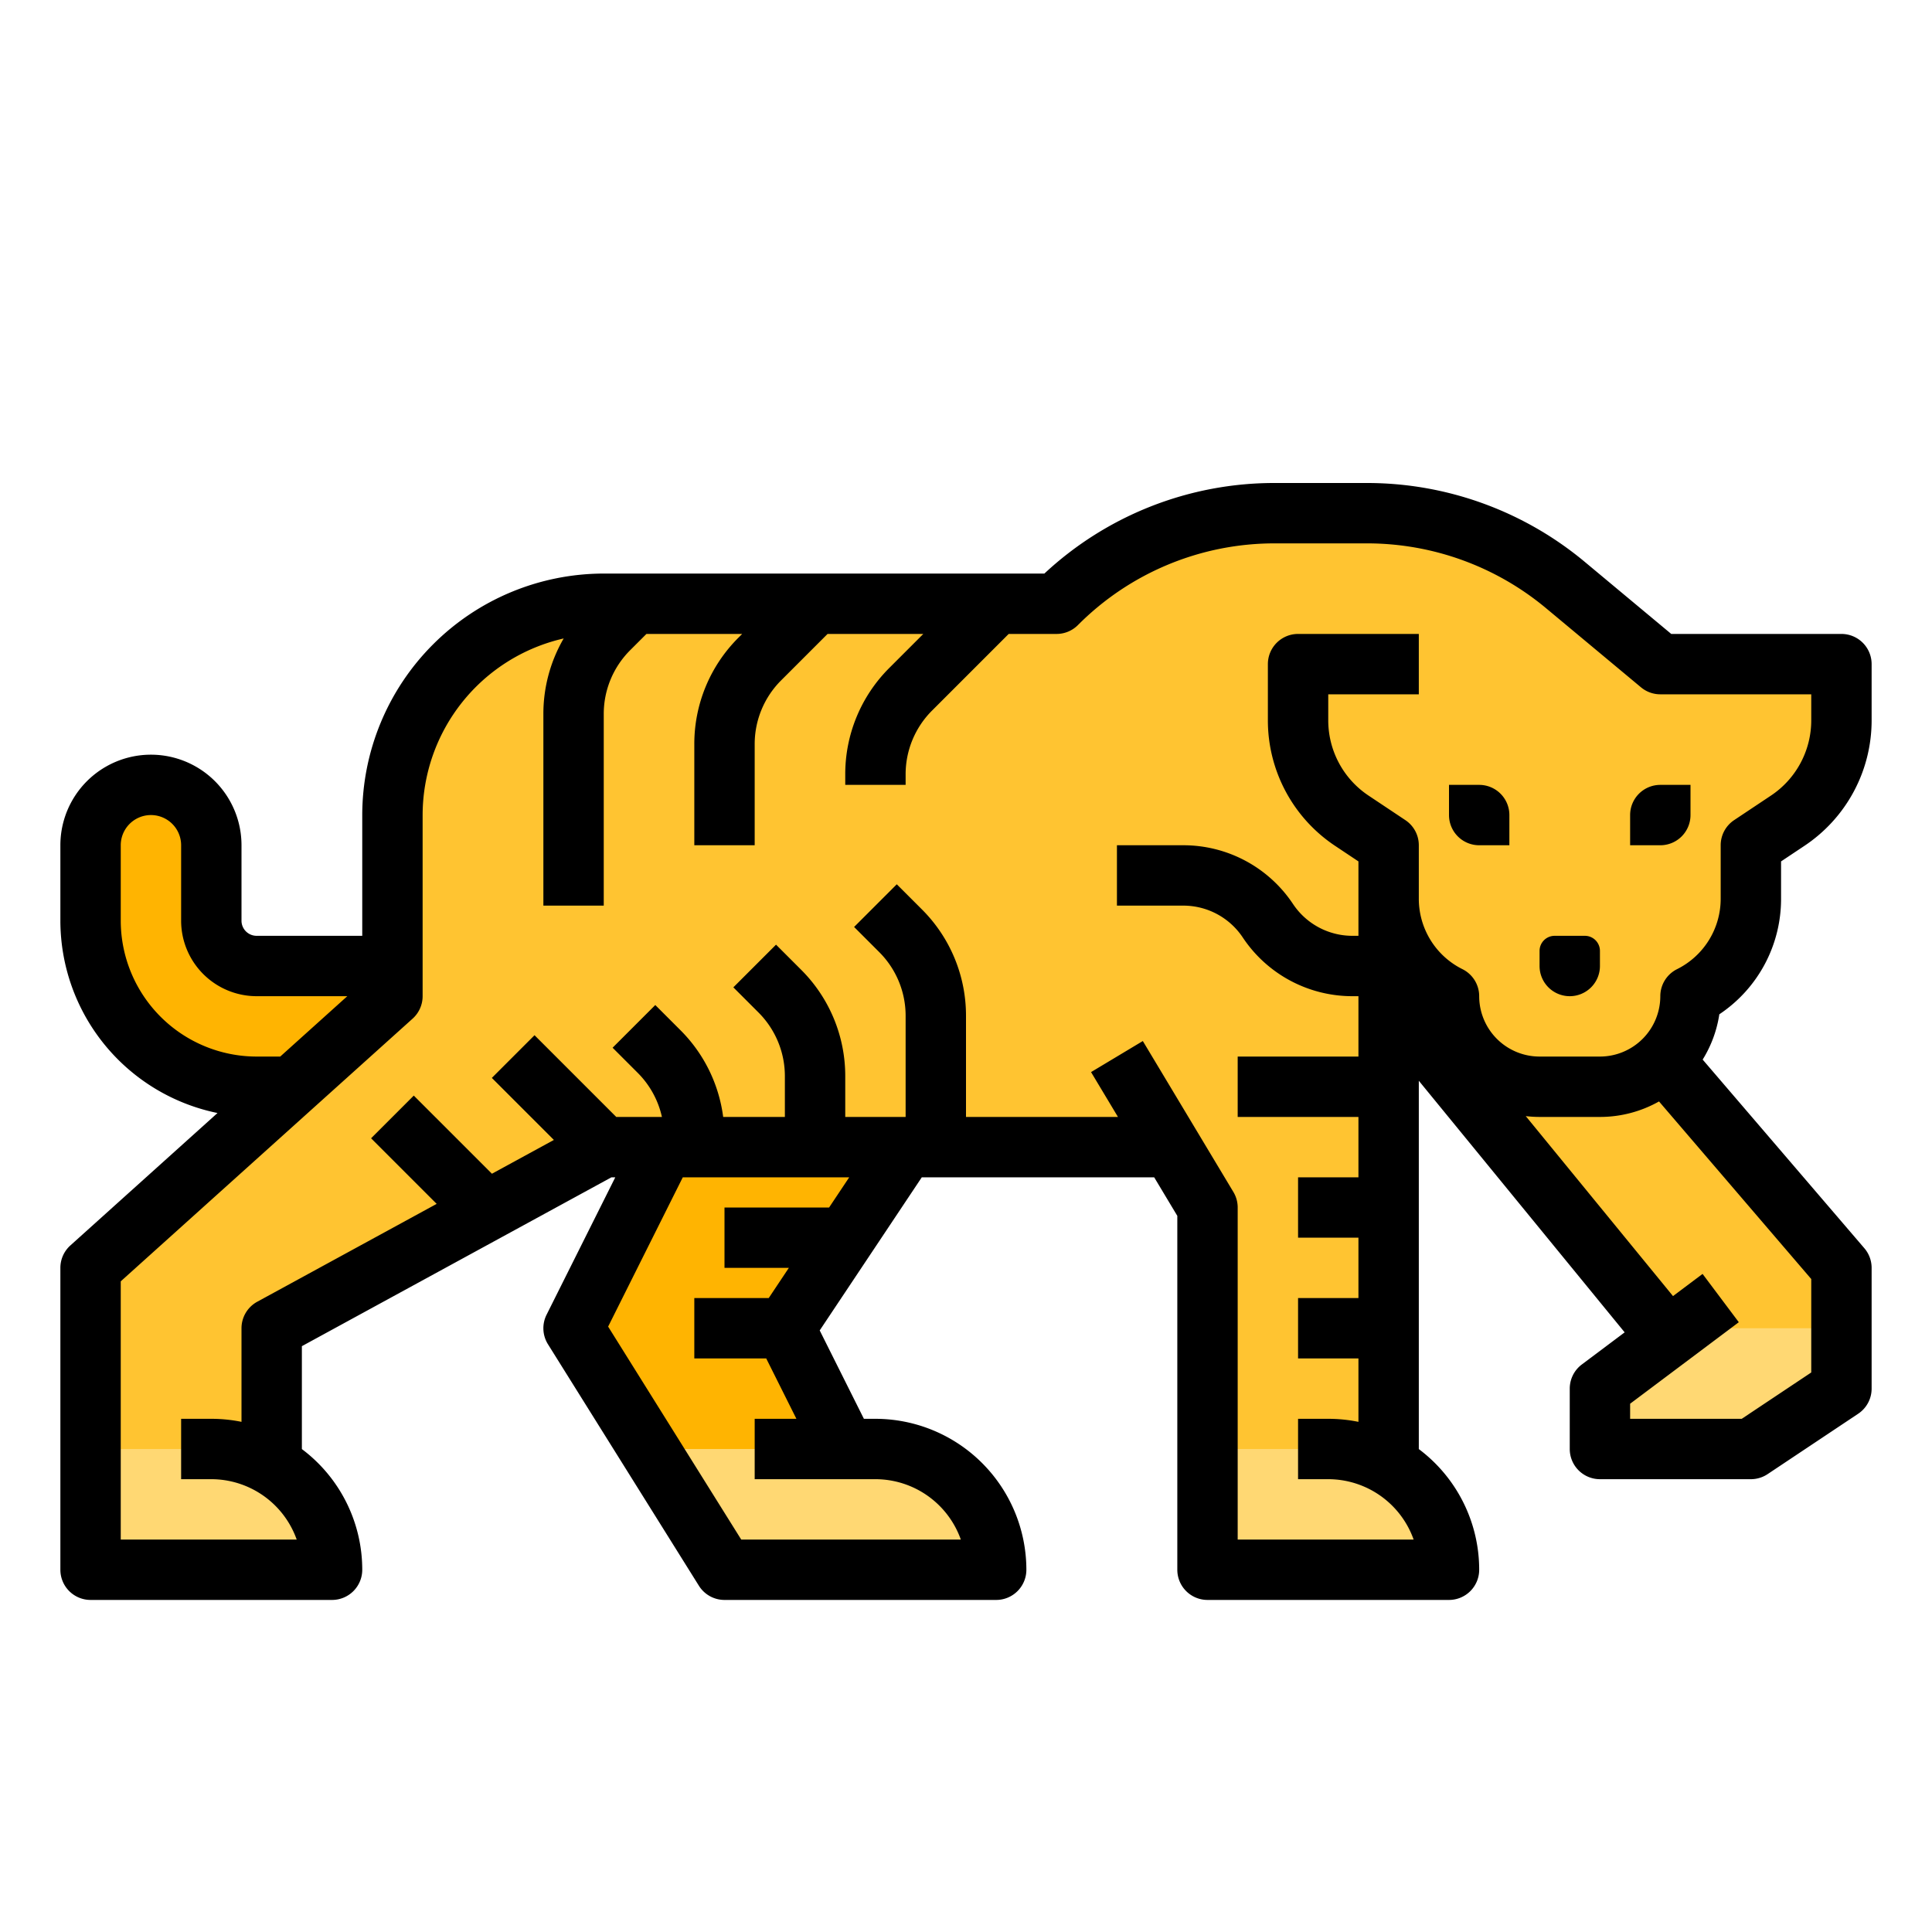 <?xml version="1.0"?>
<svg xmlns="http://www.w3.org/2000/svg" id="filled_outline" data-name="filled outline" viewBox="0 0 512 512" width="512" height="512"><path d="M104,288H68a44,44,0,0,1-44-44V224a16,16,0,0,1,16-16h0a16,16,0,0,1,16,16v20a12,12,0,0,0,12,12h36Z" style="fill:#ffb401"/><path d="M264,416H192l-40-64,24-48h64l-32,48,16,32h8a31.991,31.991,0,0,1,32,32Z" style="fill:#ffb401"/><path d="M440.9,281.04h-.01L488,336v32l-24,16H424V368l18.03-13.52L368,264V392H320V320l-9.6-16H160L72,352v48H24V336l80-72V216a56.012,56.012,0,0,1,52.59-55.9c1.13-.07,2.26-.1,3.41-.1H280a81.954,81.954,0,0,1,57.94-24h24.39a81.961,81.961,0,0,1,52.46,18.99L440,176h48v14.87a32.02,32.02,0,0,1-14.25,26.63L464,224v14.11A28.939,28.939,0,0,1,448,264a23.961,23.961,0,0,1-7.1,17.04Z" style="fill:#ffc431"/><path d="M352,384a32,32,0,0,1,32,32v0H320V384Z" style="fill:#ffd873"/><path d="M264,416H192l-20-32h60a31.991,31.991,0,0,1,32,32Z" style="fill:#ffd873"/><path d="M56,384a32,32,0,0,1,32,32v0H24V384Z" style="fill:#ffd873"/><polygon points="440 352 488 352 488 368 464 384 424 384 424 368 440 352" style="fill:#ffd873"/><path d="M392,224h8v-8a8,8,0,0,0-8-8h-8v8A8,8,0,0,0,392,224Z"/><path d="M448,216v-8h-8a8,8,0,0,0-8,8v8h8A8,8,0,0,0,448,216Z"/><path d="M416,264a8,8,0,0,0,8-8v-4a4,4,0,0,0-4-4h-8a4,4,0,0,0-4,4v4A8,8,0,0,0,416,264Z"/><path d="M160,152a64.073,64.073,0,0,0-64,64v32H68a4.005,4.005,0,0,1-4-4V224a24,24,0,0,0-48,0v20a52.087,52.087,0,0,0,41.64,50.961L18.648,330.054A7.998,7.998,0,0,0,16,336v80a8,8,0,0,0,8,8H88a8,8,0,0,0,8-8,39.963,39.963,0,0,0-16.028-32H80V356.749L162.04,312h1.016l-18.211,36.422a8,8,0,0,0,.371,7.818l40,64A8.001,8.001,0,0,0,192,424h72a8,8,0,0,0,8-8,40.045,40.045,0,0,0-40-40h-3.056l-11.713-23.425L244.281,312h61.589L312,322.216V416a8,8,0,0,0,8,8h64a8,8,0,0,0,8-8,39.963,39.963,0,0,0-16.028-32H376V286.412l54.552,66.675-11.352,8.514A7.999,7.999,0,0,0,416,368v16a8,8,0,0,0,8,8h40a7.996,7.996,0,0,0,4.437-1.344l24-16A7.999,7.999,0,0,0,496,368V336a8.002,8.002,0,0,0-1.926-5.207l-42.85-49.992a31.784,31.784,0,0,0,4.417-12.005A36.712,36.712,0,0,0,472,238.111v-9.83l6.188-4.125A39.918,39.918,0,0,0,496,190.874V176a8,8,0,0,0-8-8H442.896l-22.984-19.154A90.111,90.111,0,0,0,362.333,128H337.941a89.307,89.307,0,0,0-61.167,24M68,280a36.041,36.041,0,0,1-36-36V224a8,8,0,0,1,16,0v20a20.023,20.023,0,0,0,20,20H92.041L74.263,280Zm151.719,40H192v16h17.052l-5.333,8H184v16h19.056l8,16H200v16h32a24.041,24.041,0,0,1,22.629,16H196.434l-35.272-56.436L180.944,312h44.108ZM352,376h-8v16h8a24.041,24.041,0,0,1,22.629,16H328V320a7.997,7.997,0,0,0-1.14-4.116l-24-40-13.72,8.231L296.271,296H256V269.255a39.736,39.736,0,0,0-11.716-28.284l-6.627-6.627-11.313,11.313,6.627,6.627A23.845,23.845,0,0,1,240,269.255V296H224V285.255a39.736,39.736,0,0,0-11.716-28.284l-6.627-6.627-11.313,11.313,6.627,6.627A23.845,23.845,0,0,1,208,285.255V296H191.649a39.688,39.688,0,0,0-11.365-23.029l-6.627-6.627-11.313,11.313,6.627,6.627A23.836,23.836,0,0,1,175.419,296H163.313l-21.657-21.657-11.313,11.313,16.44,16.44L130.365,311.052l-20.709-20.709L98.343,301.657,115.724,319.038,68.169,344.977A7.999,7.999,0,0,0,64,352v24.805A40.027,40.027,0,0,0,56,376H48v16h8a24.041,24.041,0,0,1,22.629,16H32V339.563l77.352-69.617A7.998,7.998,0,0,0,112,264V216a48.074,48.074,0,0,1,37.383-46.802A39.755,39.755,0,0,0,144,189.255V240h16V189.255a23.845,23.845,0,0,1,7.029-16.971L171.313,168h25.373l-.971.971A39.736,39.736,0,0,0,184,197.255V224h16V197.255a23.845,23.845,0,0,1,7.029-16.971L219.313,168h25.373l-8.971,8.971A39.736,39.736,0,0,0,224,205.255V208h16v-2.745a23.845,23.845,0,0,1,7.029-16.971L267.313,168H280a7.999,7.999,0,0,0,5.657-2.343A73.459,73.459,0,0,1,337.941,144H362.333A74.08,74.08,0,0,1,409.669,161.138L434.878,182.146A8.002,8.002,0,0,0,440,184h40v6.874a23.952,23.952,0,0,1-10.687,19.969l-9.751,6.5A7.999,7.999,0,0,0,456,224v14.111a20.831,20.831,0,0,1-11.578,18.733A7.999,7.999,0,0,0,440,264a16.018,16.018,0,0,1-16,16H408a16.018,16.018,0,0,1-16-16,7.999,7.999,0,0,0-4.422-7.155A20.831,20.831,0,0,1,376,238.111V224a7.999,7.999,0,0,0-3.563-6.656l-9.75-6.501A23.95,23.95,0,0,1,352,190.874V184h24V168H344a8,8,0,0,0-8,8v14.874a39.918,39.918,0,0,0,17.812,33.282L360,228.281V248h-1.578a18.911,18.911,0,0,1-15.766-8.438A34.877,34.877,0,0,0,313.578,224H296v16h17.578a18.911,18.911,0,0,1,15.766,8.438A34.877,34.877,0,0,0,358.422,264H360v16H328v16h32v16H344v16h16v16H344v16h16v16.805A40.027,40.027,0,0,0,352,376Zm128-12.281L461.578,376H432v-4l28.8-21.6-9.6-12.8-7.836,5.877-39.022-47.694A32.153,32.153,0,0,0,408,296h16a31.795,31.795,0,0,0,15.657-4.106L480,338.959Z"/></svg>
